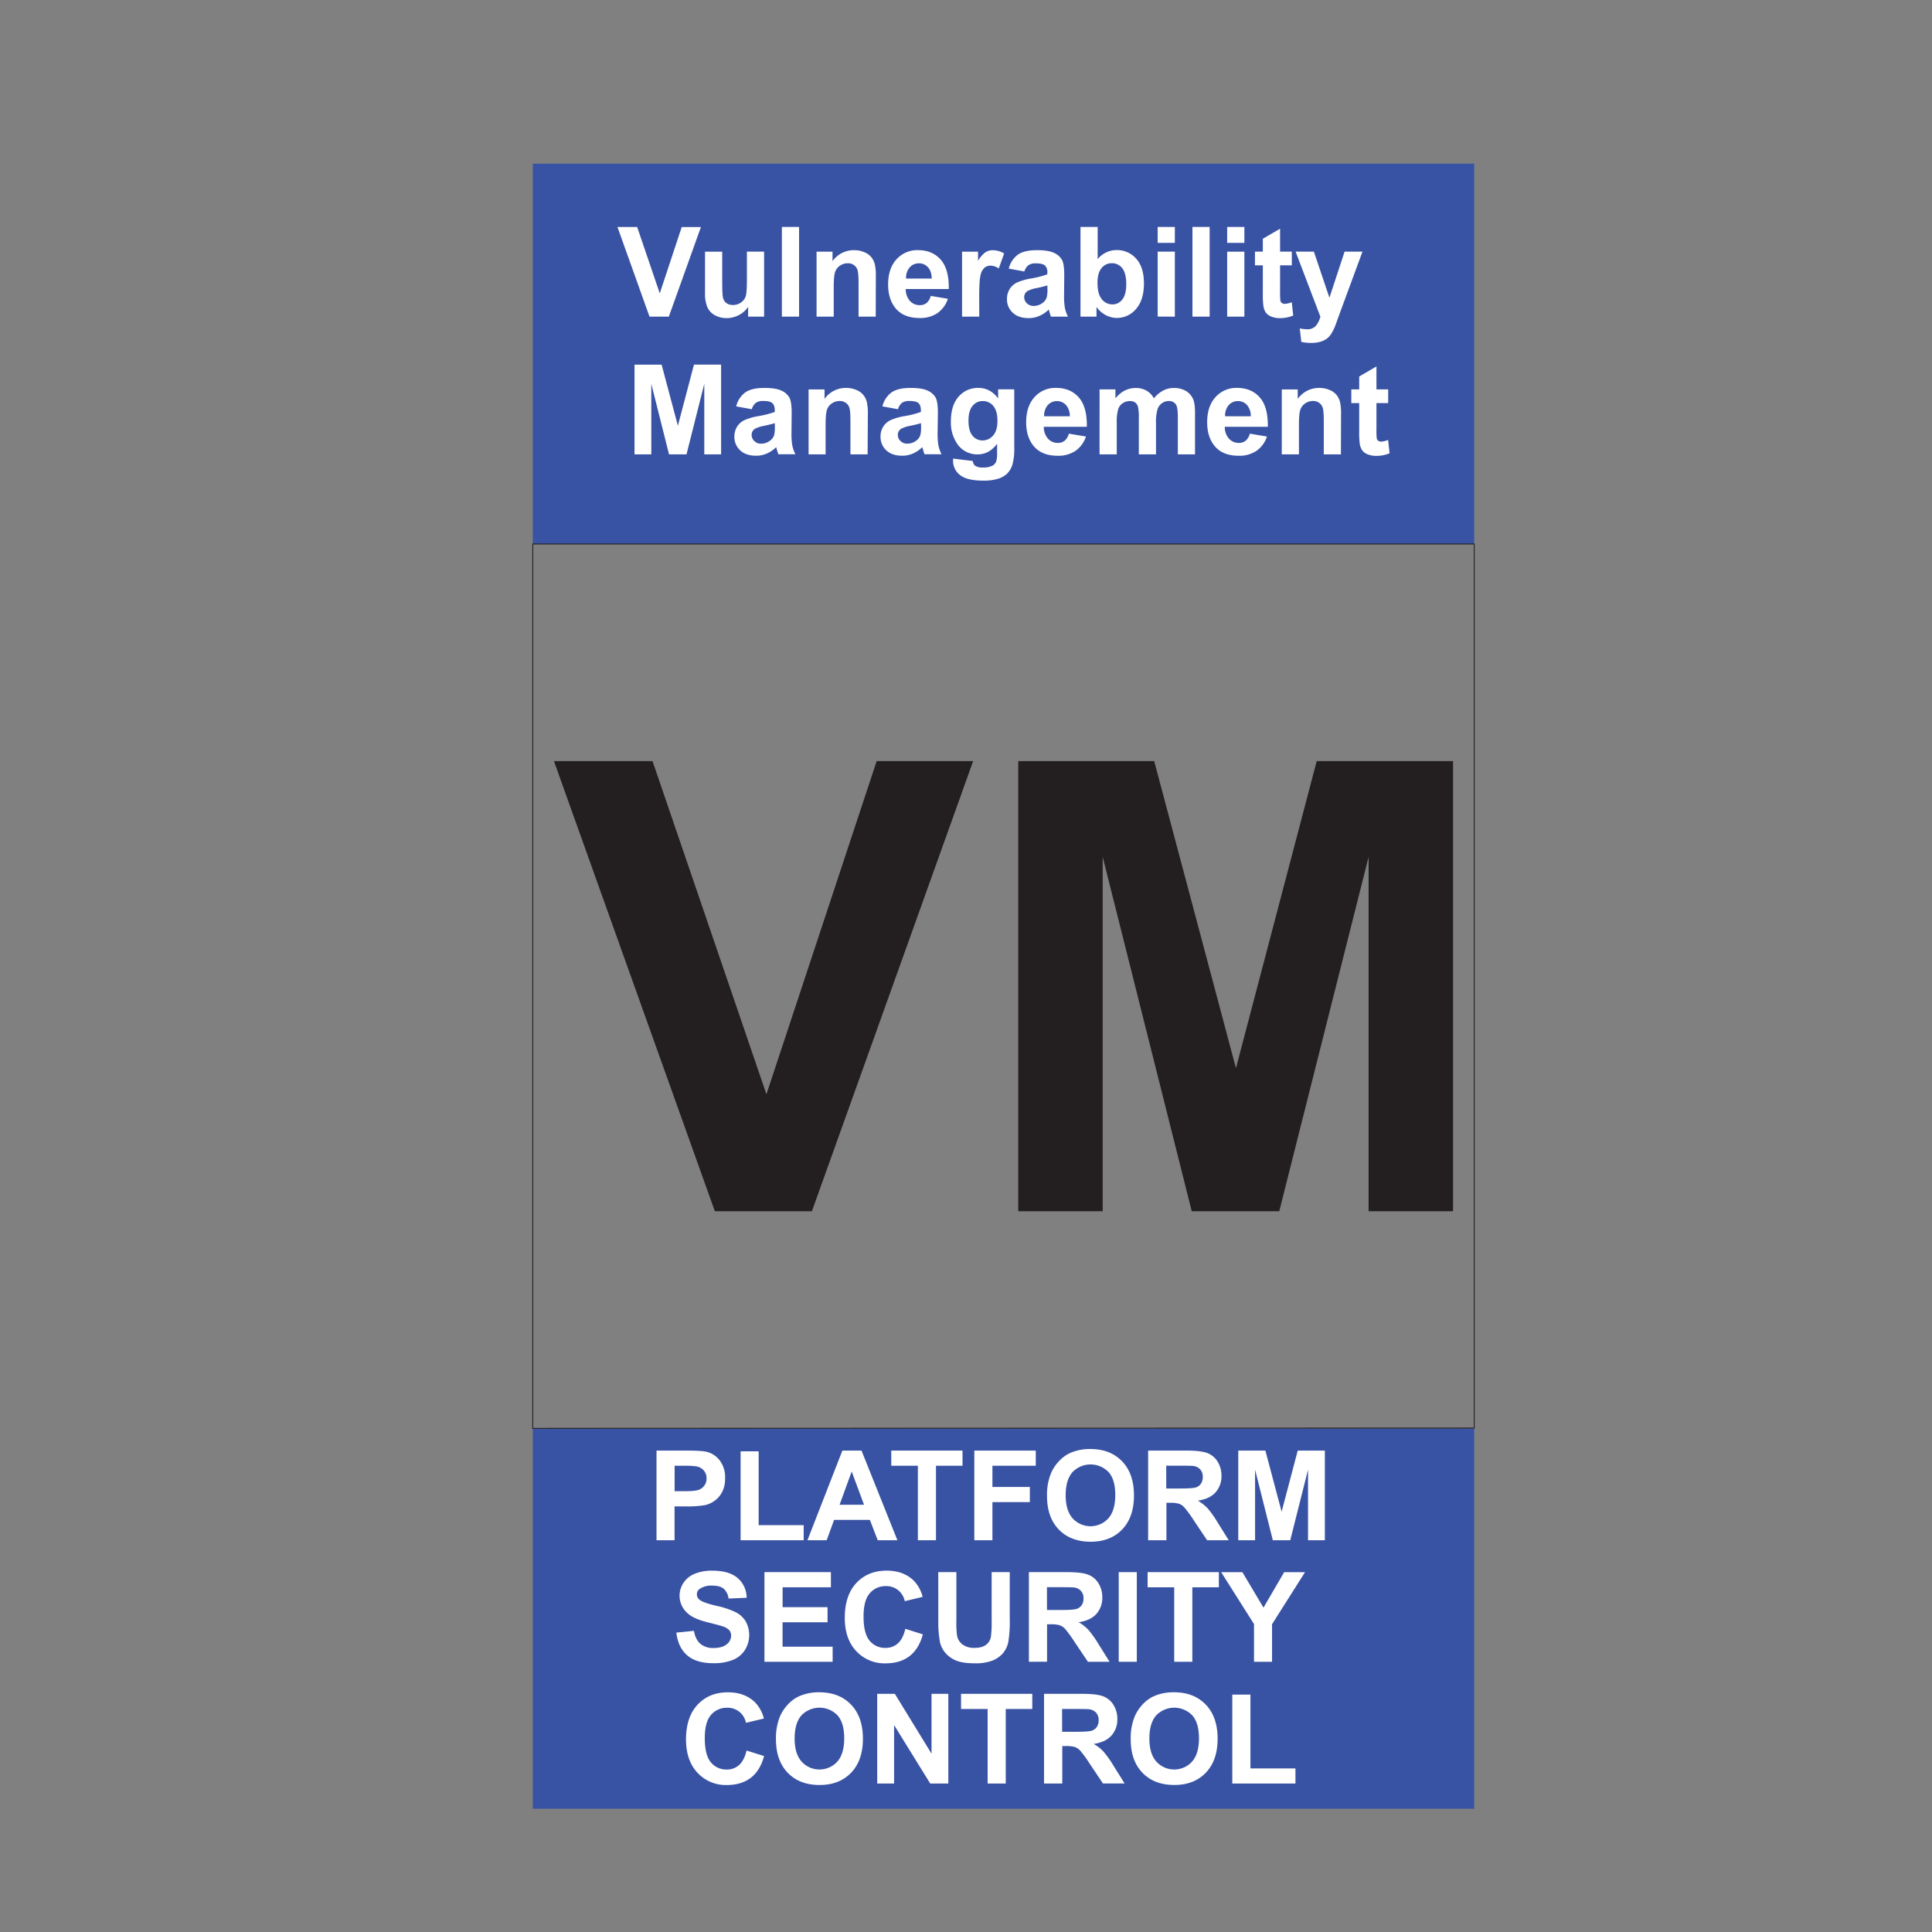 <svg id="Layer_1" data-name="Layer 1" xmlns="http://www.w3.org/2000/svg" viewBox="0 0 1080 1080"><rect x="0" y="0" width="1080" height="1080" fill="#808080" stroke="none"/><defs><style>.cls-1{fill:#3953a4;}.cls-2,.cls-5{fill:none;}.cls-2{stroke:#231f20;stroke-miterlimit:10;stroke-width:0.5px;}.cls-3{fill:#fff;}.cls-4{fill:#231f20;}</style></defs><title>15 NEW</title><rect class="cls-1" x="297.83" y="91.47" width="526.26" height="212.63"/><rect class="cls-1" x="297.83" y="798.46" width="526.26" height="212.63"/><polygon class="cls-2" points="824.09 798.28 297.83 798.46 297.83 304.1 824.09 304.1 824.09 798.28"/><path class="cls-3" d="M367,861V810.88h16.23q9.24,0,12,.75a13.14,13.14,0,0,1,7.21,4.91,15.6,15.6,0,0,1,2.9,9.76,16.39,16.39,0,0,1-1.67,7.75,13.71,13.71,0,0,1-4.26,4.94,14.68,14.68,0,0,1-5.24,2.38,57.7,57.7,0,0,1-10.5.72h-6.59V861Zm10.12-41.63v14.22h5.53c4,0,6.66-.27,8-.79a6.59,6.59,0,0,0,4.31-6.36,6.47,6.47,0,0,0-1.61-4.51,7,7,0,0,0-4.07-2.22,48.3,48.3,0,0,0-7.28-.34Z"/><path class="cls-3" d="M414,861v-49.7H424.1v41.26h25.16V861Z"/><path class="cls-3" d="M501.65,861h-11l-4.38-11.38h-20L462.11,861H451.37l19.52-50.11h10.7ZM483,841.16l-6.9-18.59-6.77,18.59Z"/><path class="cls-3" d="M513.1,861V819.36H498.23v-8.48h39.82v8.48H523.22V861Z"/><path class="cls-3" d="M544.65,861V810.88H579v8.48H554.77v11.86h20.92v8.47H554.77V861Z"/><path class="cls-3" d="M585.29,836.24a31.81,31.81,0,0,1,2.29-12.85,23.49,23.49,0,0,1,4.67-6.87,19.51,19.51,0,0,1,6.47-4.51,27.56,27.56,0,0,1,10.8-2q11.09,0,17.73,6.87t6.64,19.1q0,12.13-6.59,19t-17.64,6.85q-11.17,0-17.77-6.82T585.29,836.24Zm10.43-.34q0,8.51,3.93,12.9a13.52,13.52,0,0,0,19.91,0q3.87-4.37,3.88-13.08t-3.78-12.85a14,14,0,0,0-20.12.05Q595.72,827.25,595.72,835.9Z"/><path class="cls-3" d="M641.82,861V810.88h21.3q8,0,11.67,1.35a11.52,11.52,0,0,1,5.83,4.8,14.44,14.44,0,0,1,2.19,7.9,13.37,13.37,0,0,1-3.32,9.31q-3.32,3.68-9.91,4.63a23.73,23.73,0,0,1,5.42,4.21,57,57,0,0,1,5.75,8.13l6.12,9.78h-12.1l-7.31-10.91a72.3,72.3,0,0,0-5.33-7.36,7.74,7.74,0,0,0-3-2.09,16.84,16.84,0,0,0-5.09-.56h-2V861Zm10.12-28.92h7.49q7.27,0,9.09-.61a5.49,5.49,0,0,0,2.84-2.12,6.58,6.58,0,0,0,1-3.76,6,6,0,0,0-1.35-4.09,6.21,6.21,0,0,0-3.81-2c-.82-.12-3.28-.17-7.38-.17h-7.9Z"/><path class="cls-3" d="M692.2,861V810.88h15.15l9.09,34.18,9-34.18H740.6V861h-9.4V821.54L721.26,861h-9.74l-9.92-39.45V861Z"/><path class="cls-3" d="M378.08,912.64l9.84-1c.59,3.31,1.79,5.73,3.61,7.28a10.89,10.89,0,0,0,7.33,2.33q4.89,0,7.36-2.07a6.13,6.13,0,0,0,2.48-4.84,4.58,4.58,0,0,0-1-3,8.34,8.34,0,0,0-3.64-2.17q-1.78-.62-8.1-2.19-8.13-2-11.42-5A13,13,0,0,1,379.89,892a12.85,12.85,0,0,1,2.17-7.16,13.54,13.54,0,0,1,6.25-5.07,25,25,0,0,1,9.86-1.75q9.43,0,14.21,4.14a14.62,14.62,0,0,1,5,11l-10.11.44a8.65,8.65,0,0,0-2.79-5.55q-2.13-1.69-6.41-1.69a11.52,11.52,0,0,0-6.9,1.81,3.65,3.65,0,0,0-1.61,3.11,3.85,3.85,0,0,0,1.5,3q1.92,1.6,9.3,3.35a48.56,48.56,0,0,1,10.92,3.61,14,14,0,0,1,5.54,5.09,15.78,15.78,0,0,1-.39,16,14.32,14.32,0,0,1-6.77,5.58,28.38,28.38,0,0,1-10.91,1.83q-9.5,0-14.59-4.39T378.08,912.64Z"/><path class="cls-3" d="M427.33,928.94v-50.1h37.15v8.47h-27v11.11H462.6v8.44H437.45V920.5h28v8.44Z"/><path class="cls-3" d="M506.08,910.52l9.81,3.11q-2.26,8.21-7.5,12.19t-13.32,4a21.53,21.53,0,0,1-16.4-6.82q-6.44-6.83-6.43-18.65,0-12.5,6.46-19.43t17-6.92q9.19,0,14.94,5.44a19.79,19.79,0,0,1,5.12,9.23l-10,2.39a10.36,10.36,0,0,0-10.56-8.41,11.38,11.38,0,0,0-9,4q-3.48,4-3.47,13,0,9.51,3.41,13.54a11.11,11.11,0,0,0,8.89,4,10.13,10.13,0,0,0,6.94-2.56Q504.82,916,506.08,910.52Z"/><path class="cls-3" d="M524.5,878.84h10.12V906a54.81,54.81,0,0,0,.38,8.37,8.09,8.09,0,0,0,3.09,4.94,10.79,10.79,0,0,0,6.68,1.86c2.87,0,5-.59,6.49-1.76a7,7,0,0,0,2.64-4.32,57.43,57.43,0,0,0,.44-8.51V878.84h10.12v26.32a68.13,68.13,0,0,1-.82,12.74,14.12,14.12,0,0,1-3,6.29,15.33,15.33,0,0,1-5.89,4.09,25.75,25.75,0,0,1-9.64,1.52q-7.19,0-10.89-1.66a15.52,15.52,0,0,1-5.86-4.31,13.74,13.74,0,0,1-2.84-5.55,60.9,60.9,0,0,1-1-12.71Z"/><path class="cls-3" d="M575.16,928.94v-50.1h21.29c5.35,0,9.25.45,11.67,1.35A11.52,11.52,0,0,1,614,885a14.41,14.41,0,0,1,2.19,7.89,13.4,13.4,0,0,1-3.32,9.32q-3.32,3.67-9.91,4.63a24,24,0,0,1,5.42,4.2,57.94,57.94,0,0,1,5.76,8.14l6.12,9.77h-12.1L600.79,918a71.26,71.26,0,0,0-5.33-7.37,7.86,7.86,0,0,0-3-2.08,16.6,16.6,0,0,0-5.1-.56h-2.05v20.91ZM585.27,900h7.49q7.28,0,9.09-.62a5.43,5.43,0,0,0,2.84-2.12,6.53,6.53,0,0,0,1-3.76,6,6,0,0,0-1.35-4.08,6.22,6.22,0,0,0-3.81-2q-1.23-.16-7.38-.17h-7.9Z"/><path class="cls-3" d="M625.37,928.94v-50.1h10.11v50.1Z"/><path class="cls-3" d="M656.4,928.94V887.31H641.53v-8.47h39.82v8.47H666.52v41.63Z"/><path class="cls-3" d="M701,928.94V907.86l-18.35-29h11.86l11.79,19.82,11.55-19.82h11.66l-18.43,29.08v21Z"/><path class="cls-3" d="M417.33,978.55l9.81,3.11q-2.25,8.21-7.5,12.18t-13.31,4A21.53,21.53,0,0,1,389.92,991q-6.42-6.81-6.43-18.64,0-12.51,6.46-19.43t17-6.92q9.19,0,14.94,5.43a19.75,19.75,0,0,1,5.12,9.23l-10,2.39a10.36,10.36,0,0,0-10.56-8.41,11.41,11.41,0,0,0-9,4q-3.48,4-3.47,13,0,9.5,3.42,13.53a11.08,11.08,0,0,0,8.88,4,10.12,10.12,0,0,0,6.94-2.57Q416.07,984,417.33,978.55Z"/><path class="cls-3" d="M433.77,972.22a32,32,0,0,1,2.29-12.85,23.68,23.68,0,0,1,4.67-6.87A19.51,19.51,0,0,1,447.2,948,27.61,27.61,0,0,1,458,946q11.07,0,17.72,6.87t6.65,19.1q0,12.13-6.6,19t-17.64,6.85q-11.17,0-17.77-6.82T433.77,972.22Zm10.43-.34q0,8.52,3.93,12.9a13.5,13.5,0,0,0,19.91,0c2.58-2.91,3.88-7.26,3.88-13.08s-1.26-10-3.78-12.85a14,14,0,0,0-20.12.05Q444.2,963.23,444.2,971.88Z"/><path class="cls-3" d="M490.37,997V946.86h9.85l20.51,33.46V946.86h9.39V997H520l-20.2-32.68V997Z"/><path class="cls-3" d="M552.1,997V955.34H537.23v-8.48h39.82v8.48H562.22V997Z"/><path class="cls-3" d="M583.62,997V946.86h21.29c5.35,0,9.25.45,11.67,1.35a11.52,11.52,0,0,1,5.83,4.8,14.46,14.46,0,0,1,2.19,7.9,13.37,13.37,0,0,1-3.32,9.31q-3.31,3.67-9.91,4.64a23.43,23.43,0,0,1,5.42,4.2,58.31,58.31,0,0,1,5.76,8.13l6.11,9.78h-12.1l-7.31-10.9a70.09,70.09,0,0,0-5.33-7.37,7.89,7.89,0,0,0-3-2.09,16.92,16.92,0,0,0-5.1-.56h-2V997Zm10.11-28.92h7.49q7.28,0,9.09-.61a5.49,5.49,0,0,0,2.84-2.12,6.55,6.55,0,0,0,1-3.76,6,6,0,0,0-1.35-4.09,6.21,6.21,0,0,0-3.81-2q-1.23-.16-7.38-.17h-7.9Z"/><path class="cls-3" d="M632.08,972.22a32,32,0,0,1,2.29-12.85A23.68,23.68,0,0,1,639,952.5a19.45,19.45,0,0,1,6.48-4.51,27.52,27.52,0,0,1,10.8-2q11.07,0,17.72,6.87t6.65,19.1q0,12.13-6.6,19t-17.64,6.85q-11.18,0-17.77-6.82T632.08,972.22Zm10.43-.34q0,8.52,3.93,12.9a13.5,13.5,0,0,0,19.91,0c2.58-2.91,3.88-7.26,3.88-13.08s-1.26-10-3.78-12.85a14,14,0,0,0-20.11.05Q642.5,963.23,642.51,971.88Z"/><path class="cls-3" d="M688.86,997v-49.7H699v41.26h25.16V997Z"/><path class="cls-3" d="M363.08,177l-17.91-50.11h11L368.82,164l12.27-37.09h10.73L373.88,177Z"/><path class="cls-3" d="M418.21,177v-5.43a14.09,14.09,0,0,1-5.21,4.58,14.72,14.72,0,0,1-6.82,1.67,13.31,13.31,0,0,1-6.56-1.61,9.48,9.48,0,0,1-4.21-4.51,20.19,20.19,0,0,1-1.3-8v-23h9.61v16.68c0,5.11.17,8.23.53,9.38a5.08,5.08,0,0,0,1.93,2.74,5.94,5.94,0,0,0,3.55,1,7.56,7.56,0,0,0,4.41-1.35,6.89,6.89,0,0,0,2.67-3.35c.48-1.34.72-4.6.72-9.8V140.67h9.6V177Z"/><path class="cls-3" d="M437.08,177V126.86h9.6V177Z"/><path class="cls-3" d="M489.54,177h-9.6V158.44c0-3.91-.21-6.45-.62-7.6a5.3,5.3,0,0,0-2-2.68,5.69,5.69,0,0,0-3.33-1,7.73,7.73,0,0,0-4.48,1.37,6.89,6.89,0,0,0-2.71,3.62q-.74,2.25-.74,8.34V177h-9.6v-36.3h8.92V146a14.52,14.52,0,0,1,12-6.15,14.28,14.28,0,0,1,5.81,1.15,9.61,9.61,0,0,1,4,2.92,10.52,10.52,0,0,1,1.88,4,29.62,29.62,0,0,1,.53,6.46Z"/><path class="cls-3" d="M520.3,165.42l9.57,1.6a15.7,15.7,0,0,1-5.82,8,17.18,17.18,0,0,1-10,2.75q-9.47,0-14-6.19-3.58-4.95-3.59-12.51,0-9,4.72-14.13a15.52,15.52,0,0,1,11.93-5.11q8.1,0,12.78,5.35t4.48,16.39H506.32a9.75,9.75,0,0,0,2.33,6.65,7.28,7.28,0,0,0,5.54,2.37,5.89,5.89,0,0,0,3.79-1.23A7.53,7.53,0,0,0,520.3,165.42Zm.55-9.71c-.07-2.78-.78-4.89-2.15-6.34a6.6,6.6,0,0,0-5-2.17,6.67,6.67,0,0,0-5.2,2.29,8.86,8.86,0,0,0-2,6.22Z"/><path class="cls-3" d="M547.41,177H537.8v-36.3h8.93v5.16a15.46,15.46,0,0,1,4.11-4.82,7.64,7.64,0,0,1,4.16-1.16,12.27,12.27,0,0,1,6.32,1.81l-3,8.38a8.46,8.46,0,0,0-4.52-1.58,5.32,5.32,0,0,0-3.41,1.12,7.55,7.55,0,0,0-2.21,4q-.8,2.91-.8,12.17Z"/><path class="cls-3" d="M572.63,151.75l-8.71-1.58a13.54,13.54,0,0,1,5.06-7.79q3.59-2.53,10.66-2.53,6.42,0,9.57,1.52a9.6,9.6,0,0,1,4.43,3.86c.85,1.57,1.28,4.43,1.28,8.6l-.1,11.21a38.79,38.79,0,0,0,.46,7.06A20.71,20.71,0,0,0,597,177h-9.5c-.25-.64-.56-1.58-.92-2.84-.16-.57-.27-.94-.34-1.12a17.24,17.24,0,0,1-5.27,3.58,15,15,0,0,1-6,1.2q-5.61,0-8.83-3a10.09,10.09,0,0,1-3.23-7.69,10.35,10.35,0,0,1,1.47-5.49,9.66,9.66,0,0,1,4.12-3.69,32.41,32.41,0,0,1,7.63-2.24,52.27,52.27,0,0,0,9.34-2.36v-.95a5,5,0,0,0-1.37-4q-1.36-1.19-5.16-1.18a6.88,6.88,0,0,0-4,1A7,7,0,0,0,572.63,151.75Zm12.86,7.79c-1.24.41-3.18.9-5.85,1.47a17.82,17.82,0,0,0-5.23,1.67,4,4,0,0,0-1.88,3.39,4.71,4.71,0,0,0,1.5,3.48,5.27,5.27,0,0,0,3.83,1.47,8.32,8.32,0,0,0,5-1.71,6,6,0,0,0,2.29-3.18,18.92,18.92,0,0,0,.38-4.68Z"/><path class="cls-3" d="M604,177V126.86h9.6v18a13.6,13.6,0,0,1,10.53-5.06,14.15,14.15,0,0,1,11,4.8q4.33,4.8,4.34,13.79,0,9.3-4.43,14.33a13.8,13.8,0,0,1-10.75,5,13.37,13.37,0,0,1-6.13-1.55,14.67,14.67,0,0,1-5.21-4.6V177ZM613.51,158q0,5.64,1.78,8.34a7.58,7.58,0,0,0,6.63,3.83,6.79,6.79,0,0,0,5.42-2.71c1.49-1.82,2.24-4.67,2.24-8.57,0-4.14-.76-7.13-2.26-9a7.15,7.15,0,0,0-5.78-2.75,7.23,7.23,0,0,0-5.74,2.68C614.28,151.67,613.51,154.39,613.51,158Z"/><path class="cls-3" d="M647.15,135.75v-8.89h9.6v8.89Zm0,41.22v-36.3h9.6V177Z"/><path class="cls-3" d="M666.59,177V126.86h9.61V177Z"/><path class="cls-3" d="M686,135.75v-8.89h9.61v8.89ZM686,177v-36.3h9.61V177Z"/><path class="cls-3" d="M722.14,140.67v7.66h-6.57V163a37,37,0,0,0,.19,5.17,2.1,2.1,0,0,0,.86,1.22,2.68,2.68,0,0,0,1.62.48,12.35,12.35,0,0,0,3.86-.93l.82,7.45a19,19,0,0,1-7.59,1.44,12,12,0,0,1-4.68-.87,6.79,6.79,0,0,1-3.06-2.26,8.87,8.87,0,0,1-1.35-3.74,47.24,47.24,0,0,1-.31-6.77V148.33h-4.4v-7.66h4.4v-7.21l9.64-5.61v12.82Z"/><path class="cls-3" d="M724.25,140.67h10.22l8.69,25.77,8.47-25.77h10L748.76,175.6l-2.29,6.33a25.82,25.82,0,0,1-2.41,4.85,10.51,10.51,0,0,1-2.63,2.72,11.65,11.65,0,0,1-3.66,1.62,18.87,18.87,0,0,1-4.9.58,25.32,25.32,0,0,1-5.44-.58l-.85-7.52a21,21,0,0,0,4.07.45,6,6,0,0,0,5-2,13.65,13.65,0,0,0,2.46-5Z"/><path class="cls-3" d="M354.7,254V203.86h15.15L378.94,238l9-34.18H403.1V254h-9.4V214.53L383.76,254H374l-9.92-39.44V254Z"/><path class="cls-3" d="M420.26,228.75l-8.72-1.58a13.59,13.59,0,0,1,5.06-7.79q3.6-2.53,10.67-2.53,6.42,0,9.57,1.52a9.57,9.57,0,0,1,4.42,3.86c.86,1.57,1.29,4.43,1.29,8.6L442.44,242a39.73,39.73,0,0,0,.46,7.06,20.77,20.77,0,0,0,1.73,4.87h-9.5c-.25-.64-.56-1.58-.92-2.84-.16-.57-.28-.94-.35-1.12a17.2,17.2,0,0,1-5.26,3.58,15,15,0,0,1-6,1.2c-3.74,0-6.68-1-8.84-3a10.12,10.12,0,0,1-3.23-7.69,10.35,10.35,0,0,1,1.47-5.49,9.71,9.71,0,0,1,4.12-3.69,32.51,32.51,0,0,1,7.64-2.24,51.86,51.86,0,0,0,9.33-2.36v-.95c0-1.85-.45-3.16-1.37-4s-2.63-1.18-5.16-1.18a6.9,6.9,0,0,0-4,1A7,7,0,0,0,420.26,228.75Zm12.85,7.79q-1.85.61-5.84,1.47a17.82,17.82,0,0,0-5.23,1.67,4,4,0,0,0-1.88,3.39,4.71,4.71,0,0,0,1.5,3.48,5.25,5.25,0,0,0,3.83,1.47,8.35,8.35,0,0,0,5-1.71,6,6,0,0,0,2.29-3.18,19.07,19.07,0,0,0,.37-4.68Z"/><path class="cls-3" d="M485,254h-9.6V235.44c0-3.91-.21-6.45-.62-7.6a5.3,5.3,0,0,0-2-2.68,5.69,5.69,0,0,0-3.33-1,7.73,7.73,0,0,0-4.48,1.37,6.9,6.9,0,0,0-2.72,3.62q-.73,2.25-.73,8.34V254H452v-36.3h8.92V223a14.52,14.52,0,0,1,12-6.15,14.31,14.31,0,0,1,5.81,1.15,9.68,9.68,0,0,1,4,2.92,10.52,10.52,0,0,1,1.88,4,30.26,30.26,0,0,1,.53,6.46Z"/><path class="cls-3" d="M502,228.75l-8.72-1.58a13.59,13.59,0,0,1,5.06-7.79q3.6-2.53,10.67-2.53,6.42,0,9.57,1.52a9.57,9.57,0,0,1,4.42,3.86c.86,1.57,1.29,4.43,1.29,8.6L524.13,242a39.73,39.73,0,0,0,.46,7.06,20.77,20.77,0,0,0,1.73,4.87h-9.5c-.25-.64-.56-1.58-.92-2.84-.16-.57-.28-.94-.35-1.12a17.2,17.2,0,0,1-5.26,3.58,15,15,0,0,1-6,1.2c-3.74,0-6.68-1-8.84-3a10.12,10.12,0,0,1-3.23-7.69,10.35,10.35,0,0,1,1.47-5.49,9.71,9.71,0,0,1,4.12-3.69,32.51,32.51,0,0,1,7.64-2.24,51.86,51.86,0,0,0,9.33-2.36v-.95c0-1.85-.45-3.16-1.37-4s-2.63-1.18-5.16-1.18a6.9,6.9,0,0,0-4,1A7,7,0,0,0,502,228.75Zm12.85,7.79Q513,237.15,509,238a17.82,17.82,0,0,0-5.23,1.67,4,4,0,0,0-1.88,3.39,4.71,4.71,0,0,0,1.5,3.48,5.25,5.25,0,0,0,3.83,1.47,8.35,8.35,0,0,0,5-1.71,6,6,0,0,0,2.29-3.18,19.07,19.07,0,0,0,.37-4.68Z"/><path class="cls-3" d="M532.81,256.36l11,1.34a3.75,3.75,0,0,0,1.26,2.63,7.26,7.26,0,0,0,4.31,1,11.13,11.13,0,0,0,5.64-1.13,4.65,4.65,0,0,0,1.91-2.42,14.43,14.43,0,0,0,.45-4.41v-5.3Q553,254,546.49,254a13.37,13.37,0,0,1-11.59-6.19,21,21,0,0,1-3.35-12.16q0-9.13,4.39-14a14.19,14.19,0,0,1,10.92-4.82q6.74,0,11.11,5.91v-5.09h9v32.57a32.35,32.35,0,0,1-1.06,9.61,12,12,0,0,1-3,5,13.25,13.25,0,0,1-5.11,2.84,27.07,27.07,0,0,1-8.09,1q-9.22,0-13.09-3.16a9.94,9.94,0,0,1-3.86-8C532.78,257.21,532.79,256.82,532.81,256.36Zm8.58-21.29q0,5.77,2.24,8.46a6.91,6.91,0,0,0,5.52,2.68,7.65,7.65,0,0,0,6-2.75q2.43-2.75,2.43-8.15,0-5.64-2.33-8.38a7.39,7.39,0,0,0-5.88-2.73,7.08,7.08,0,0,0-5.69,2.68Q541.4,229.57,541.39,235.07Z"/><path class="cls-3" d="M597.48,242.42l9.57,1.6a15.66,15.66,0,0,1-5.83,8,17.12,17.12,0,0,1-10,2.75q-9.46,0-14-6.19-3.59-4.95-3.59-12.51,0-9,4.72-14.13a15.51,15.51,0,0,1,11.92-5.11q8.1,0,12.79,5.35t4.48,16.39H583.5a9.75,9.75,0,0,0,2.33,6.65,7.26,7.26,0,0,0,5.53,2.37,5.9,5.9,0,0,0,3.8-1.23A7.6,7.6,0,0,0,597.48,242.42Zm.55-9.71a9.29,9.29,0,0,0-2.15-6.34,6.94,6.94,0,0,0-10.19.12,8.87,8.87,0,0,0-2,6.22Z"/><path class="cls-3" d="M614.67,217.67h8.86v5c3.16-3.85,6.94-5.78,11.31-5.78a12.17,12.17,0,0,1,6,1.44,10.92,10.92,0,0,1,4.2,4.34,16.66,16.66,0,0,1,5.17-4.34,12.59,12.59,0,0,1,5.91-1.44,13.23,13.23,0,0,1,6.77,1.62,10,10,0,0,1,4.13,4.77q1,2.32,1,7.52V254h-9.6V233.22q0-5.4-1-7a4.55,4.55,0,0,0-4.1-2.05,6.56,6.56,0,0,0-3.8,1.23A6.81,6.81,0,0,0,647,229a25.66,25.66,0,0,0-.79,7.5V254h-9.6V234.08a27.81,27.81,0,0,0-.51-6.84,4.47,4.47,0,0,0-1.59-2.29,5.07,5.07,0,0,0-2.93-.75,7,7,0,0,0-4,1.2,6.51,6.51,0,0,0-2.54,3.45,25.72,25.72,0,0,0-.77,7.48V254h-9.61Z"/><path class="cls-3" d="M698.65,242.42l9.57,1.6a15.7,15.7,0,0,1-5.82,8,17.18,17.18,0,0,1-10,2.75q-9.46,0-14-6.19-3.58-4.95-3.59-12.51,0-9,4.72-14.13a15.52,15.52,0,0,1,11.93-5.11q8.1,0,12.78,5.35t4.48,16.39H684.67a9.75,9.75,0,0,0,2.33,6.65,7.27,7.27,0,0,0,5.54,2.37,5.89,5.89,0,0,0,3.79-1.23A7.53,7.53,0,0,0,698.65,242.42Zm.55-9.71a9.29,9.29,0,0,0-2.15-6.34,6.6,6.6,0,0,0-5-2.17,6.67,6.67,0,0,0-5.2,2.29,8.82,8.82,0,0,0-2,6.22Z"/><path class="cls-3" d="M749.58,254H740V235.44c0-3.91-.21-6.45-.62-7.6a5.3,5.3,0,0,0-2-2.68,5.69,5.69,0,0,0-3.33-1,7.73,7.73,0,0,0-4.48,1.37,6.9,6.9,0,0,0-2.72,3.62q-.74,2.25-.73,8.34V254h-9.6v-36.3h8.92V223a14.52,14.52,0,0,1,12-6.15,14.28,14.28,0,0,1,5.81,1.15,9.68,9.68,0,0,1,4,2.92,10.52,10.52,0,0,1,1.88,4,29.62,29.62,0,0,1,.53,6.46Z"/><path class="cls-3" d="M776,217.67v7.66h-6.56V240a37.85,37.85,0,0,0,.18,5.17,2.1,2.1,0,0,0,.86,1.22,2.68,2.68,0,0,0,1.62.48,12.29,12.29,0,0,0,3.86-.93l.82,7.45a19,19,0,0,1-7.58,1.44,12.06,12.06,0,0,1-4.69-.87,6.7,6.7,0,0,1-3.05-2.26,8.87,8.87,0,0,1-1.36-3.74,47.75,47.75,0,0,1-.3-6.77V225.33h-4.41v-7.66h4.41v-7.21l9.64-5.61v12.82Z"/><path class="cls-4" d="M399.61,677.1,309.66,425.45h55.1L428.44,611.7l61.63-186.25H544L453.85,677.1Z"/><path class="cls-4" d="M569.2,677.1V425.45h76L690.9,597.11l45.15-171.66h76.21V677.1h-47.2V479L715.11,677.1H666.19L616.41,479V677.1Z"/><rect class="cls-5" x="0.05" y="32.33" width="1080" height="1080"/></svg>